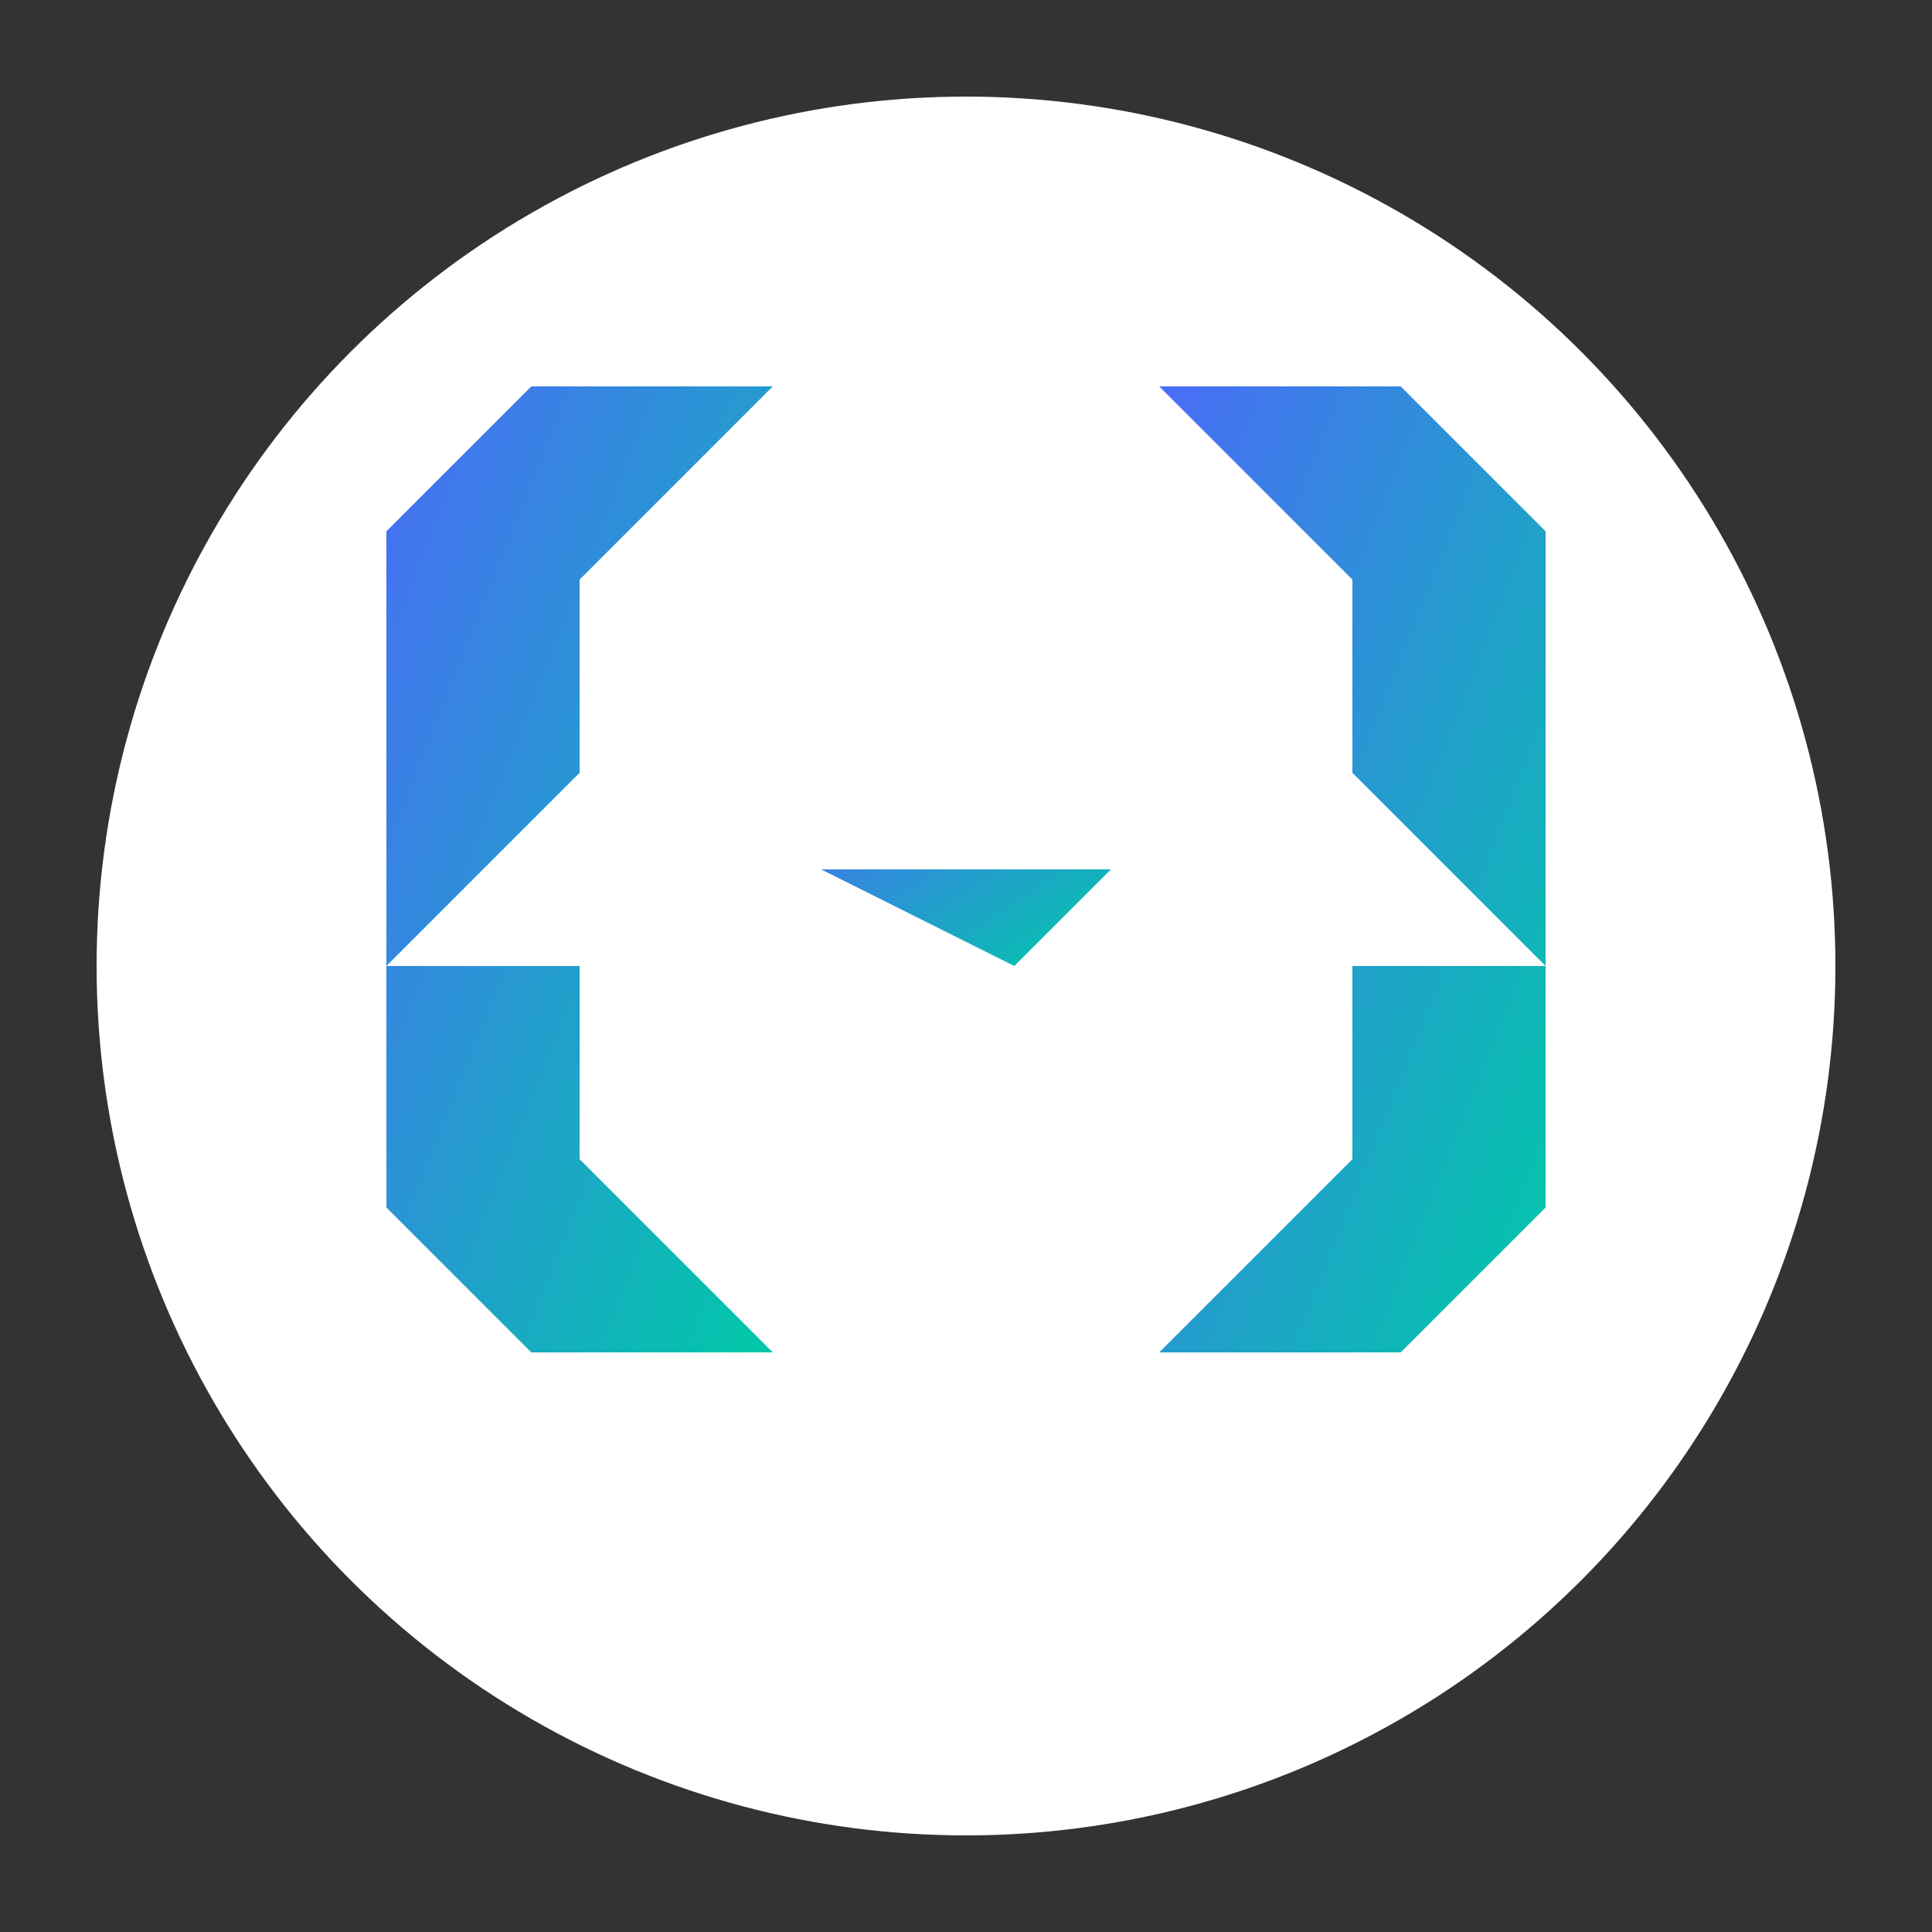 <?xml version="1.0" encoding="UTF-8" standalone="no"?>
<svg width="200" height="200" viewBox="0 0 200 200" xmlns="http://www.w3.org/2000/svg">
  <rect x="0" y="0" width="200" height="200" fill="#333333" stroke="none"/>
  <defs>
    <linearGradient id="gradient" x1="0%" y1="0%" x2="100%" y2="100%">
      <stop offset="0%" stop-color="#4a6cf7" />
      <stop offset="100%" stop-color="#00c9a7" />
    </linearGradient>
  </defs>
  <circle cx="100" cy="100" r="90" fill="white" />
  <g transform="translate(40, 40)">
    <!-- Left code bracket -->
    <path d="M0,60 L20,40 L20,20 L40,0 L15,0 L0,15 L0,85 L15,100 L40,100 L20,80 L20,60 Z" fill="url(#gradient)" />
    <!-- Right code bracket -->
    <path d="M120,60 L100,40 L100,20 L80,0 L105,0 L120,15 L120,85 L105,100 L80,100 L100,80 L100,60 Z" fill="url(#gradient)" />
    <!-- Arrow -->
    <path d="M45,50 L75,50 L65,40 L75,50 L65,60 Z" fill="url(#gradient)" />
  </g>
</svg>
